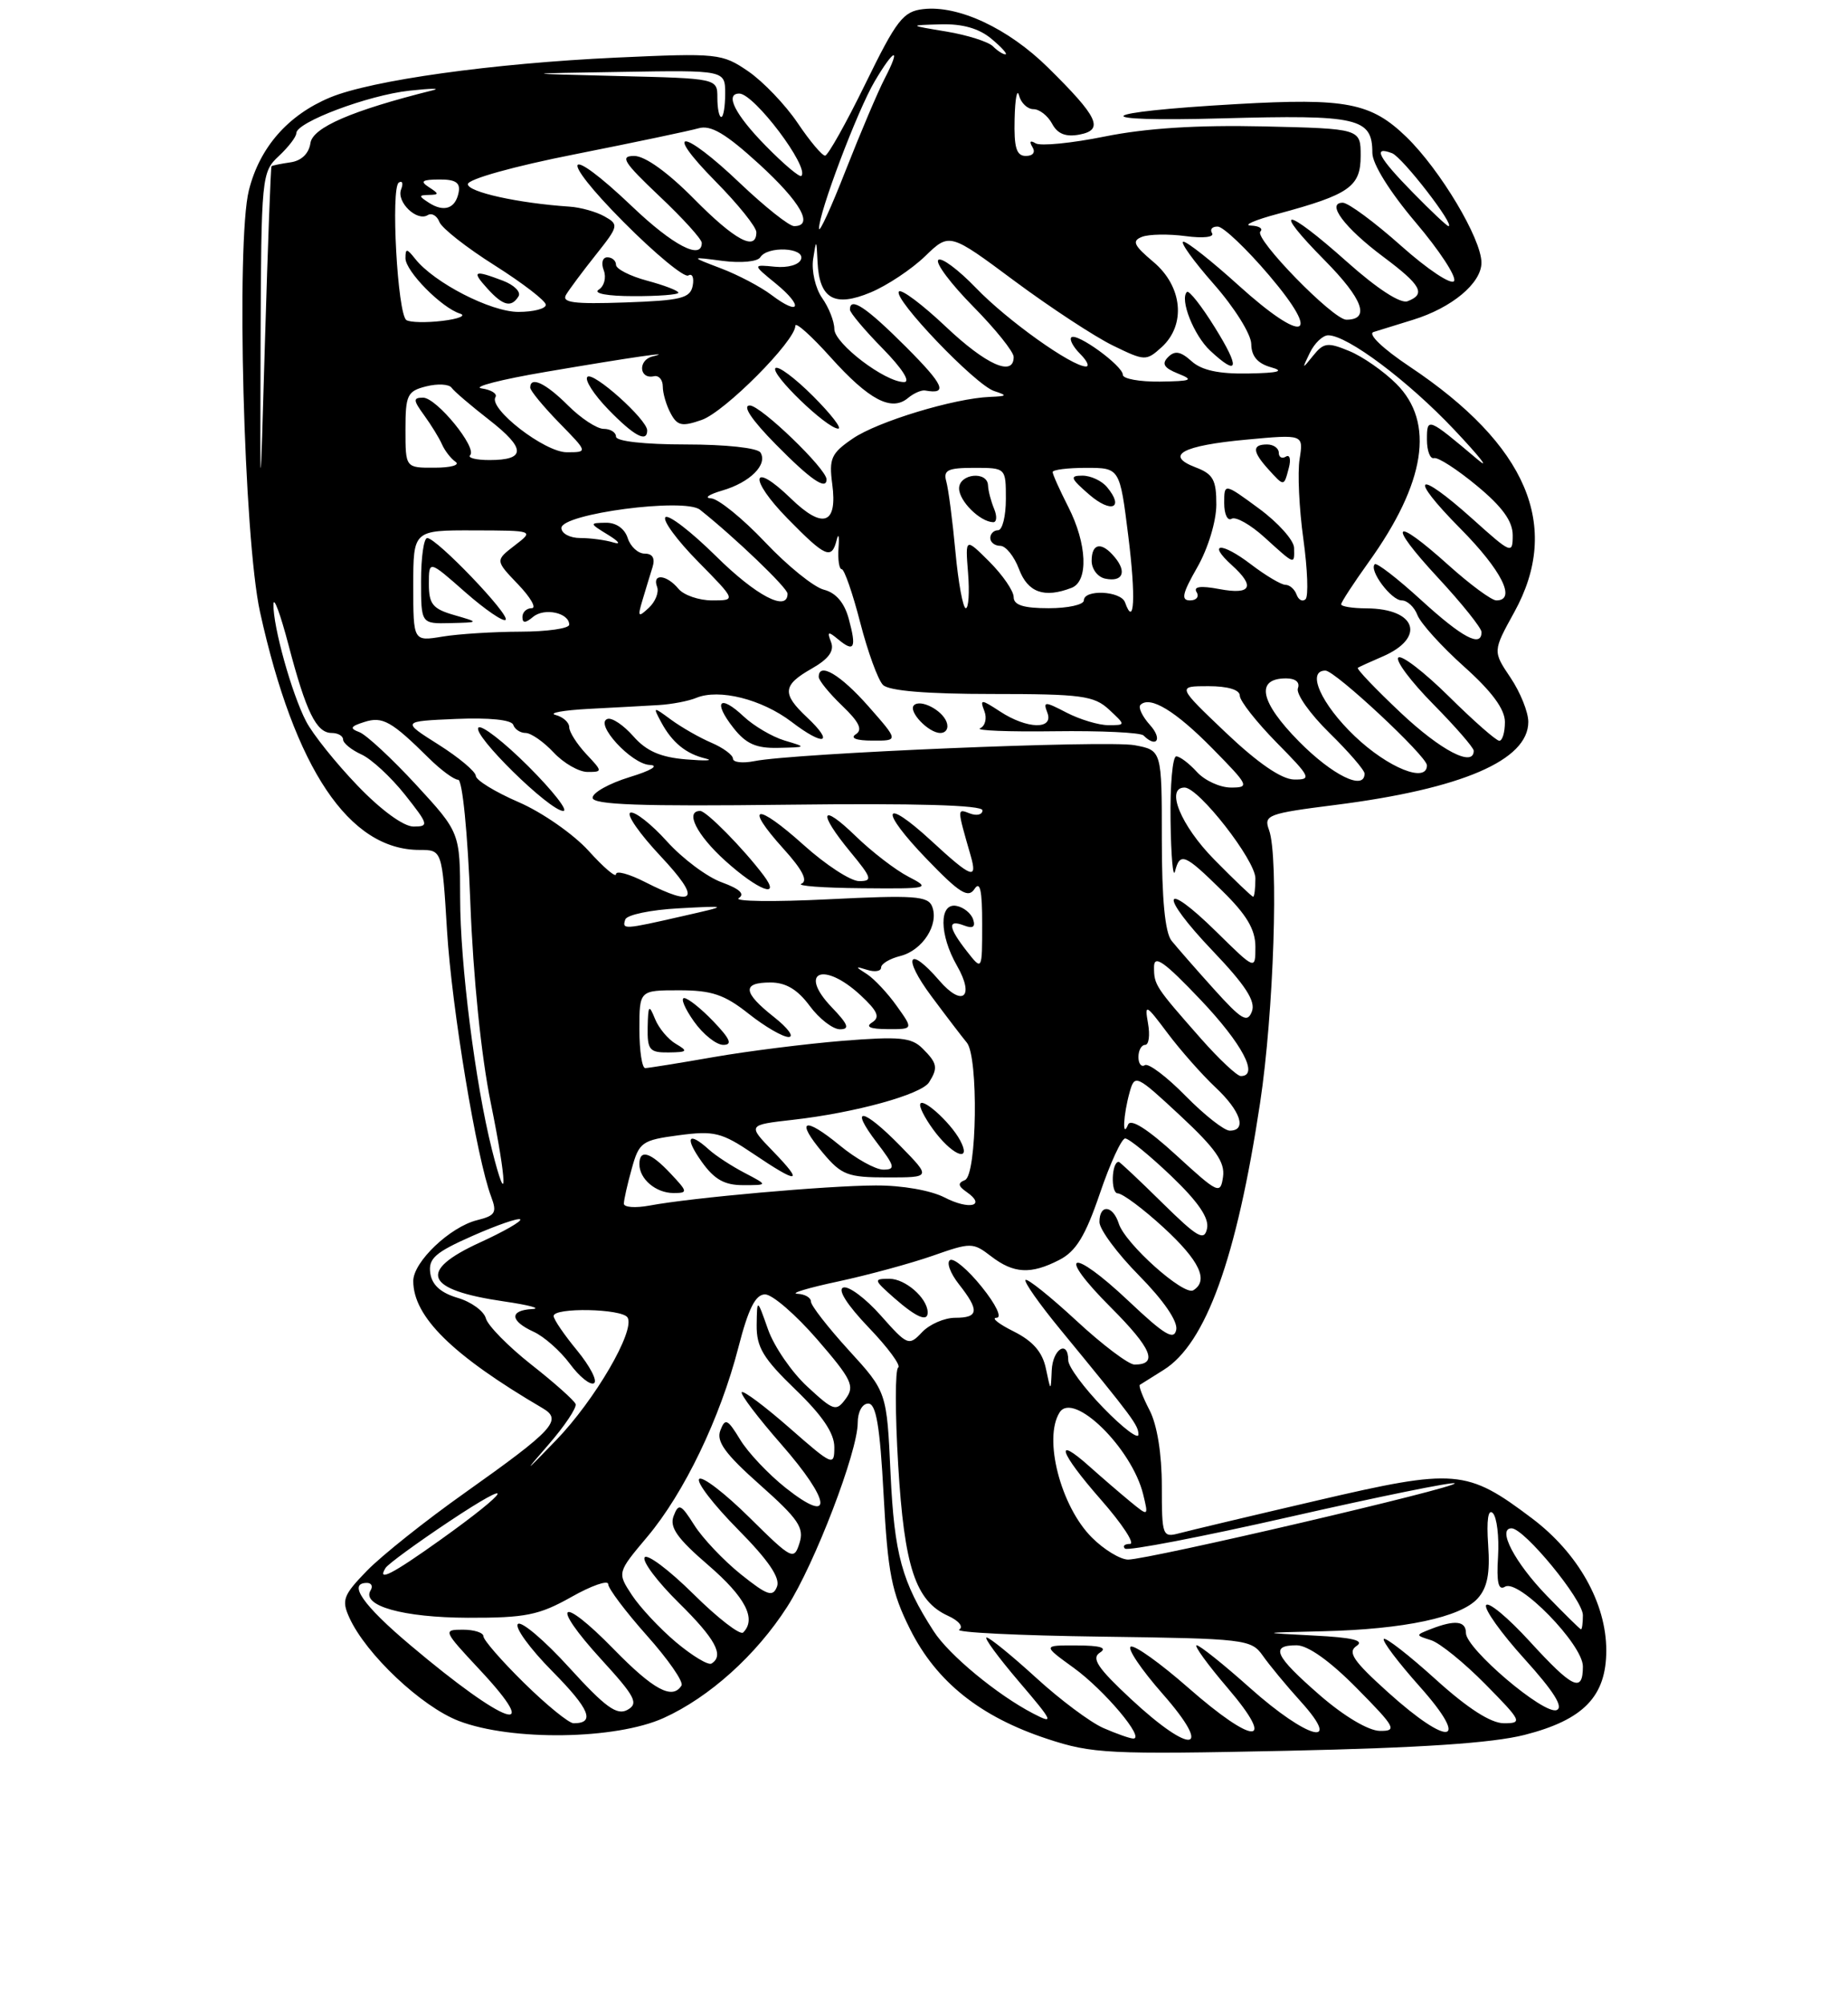<?xml version="1.0" encoding="UTF-8" standalone="no"?>
<!DOCTYPE svg PUBLIC "-//W3C//DTD SVG 1.1//EN" "http://www.w3.org/Graphics/SVG/1.1/DTD/svg11.dtd" >
<svg xmlns="http://www.w3.org/2000/svg" xmlns:xlink="http://www.w3.org/1999/xlink" version="1.1" viewBox="0 0 237 257">
 <g >
 <path fill="currentColor"
d=" M 195.53 222.49 C 203.09 220.56 206.00 217.55 206.00 211.66 C 206.00 205.60 202.40 199.20 196.50 194.74 C 188.11 188.41 186.69 188.29 168.97 192.42 C 160.46 194.40 152.49 196.30 151.25 196.63 C 149.08 197.21 149.00 196.99 149.00 190.57 C 149.00 186.46 148.40 182.73 147.43 180.86 C 146.56 179.18 146.00 177.72 146.18 177.60 C 146.35 177.49 147.73 176.62 149.24 175.68 C 154.65 172.30 158.59 161.38 161.60 141.46 C 163.36 129.85 164.01 109.88 162.75 106.45 C 162.04 104.53 162.56 104.33 171.25 103.23 C 187.48 101.17 196.00 97.50 196.00 92.58 C 196.00 91.32 194.97 88.77 193.72 86.91 C 191.44 83.52 191.44 83.52 194.20 78.51 C 200.29 67.48 195.86 57.08 180.79 47.02 C 177.33 44.71 175.37 42.83 176.15 42.58 C 176.89 42.35 179.16 41.64 181.19 41.02 C 186.20 39.48 190.00 36.31 189.99 33.68 C 189.98 30.61 184.71 21.79 180.38 17.58 C 175.83 13.17 172.66 12.55 158.59 13.35 C 140.23 14.39 138.94 15.67 156.74 15.18 C 174.21 14.70 176.00 15.11 176.00 19.61 C 176.00 21.02 178.23 24.60 181.54 28.51 C 184.59 32.10 186.81 35.49 186.48 36.04 C 186.14 36.59 183.08 34.55 179.68 31.52 C 176.28 28.49 172.92 26.01 172.21 26.00 C 170.02 26.00 172.43 29.22 177.41 32.94 C 182.28 36.58 182.90 37.72 180.52 38.63 C 179.61 38.98 176.62 37.03 172.77 33.60 C 164.77 26.46 162.92 26.34 169.90 33.40 C 174.81 38.37 175.76 41.00 172.66 41.00 C 170.97 41.00 160.78 30.55 161.64 29.69 C 162.02 29.31 161.47 28.97 160.42 28.93 C 159.36 28.90 160.93 28.21 163.90 27.42 C 173.06 24.95 174.50 23.94 174.50 19.99 C 174.50 16.50 174.50 16.50 162.00 16.21 C 153.54 16.02 146.98 16.44 141.72 17.50 C 137.43 18.37 133.43 18.76 132.81 18.38 C 132.13 17.96 131.97 18.14 132.40 18.85 C 132.83 19.53 132.48 20.00 131.56 20.00 C 130.35 20.00 130.03 18.94 130.12 15.25 C 130.18 12.64 130.44 11.29 130.69 12.25 C 130.94 13.21 131.77 14.00 132.54 14.00 C 133.30 14.00 134.38 14.84 134.93 15.87 C 135.63 17.18 136.68 17.59 138.44 17.26 C 141.62 16.65 140.86 15.03 134.41 8.67 C 129.31 3.64 122.93 0.65 118.40 1.17 C 115.83 1.46 114.98 2.56 111.00 10.71 C 108.53 15.77 106.19 19.93 105.82 19.96 C 105.44 19.98 103.86 18.10 102.30 15.78 C 100.73 13.45 97.89 10.48 95.98 9.16 C 92.60 6.85 92.09 6.79 79.00 7.39 C 63.18 8.12 47.64 10.29 42.31 12.51 C 36.92 14.77 33.30 18.90 31.92 24.40 C 30.26 31.01 31.26 69.03 33.35 78.50 C 37.79 98.61 44.76 109.00 53.80 109.00 C 56.70 109.00 56.70 109.00 57.33 119.35 C 57.94 129.32 61.14 148.60 62.99 153.47 C 63.76 155.51 63.53 155.90 61.19 156.48 C 57.72 157.34 53.00 161.83 53.00 164.28 C 53.00 168.87 58.02 173.81 69.60 180.60 C 72.17 182.11 71.03 183.35 59.64 191.43 C 54.58 195.01 48.92 199.52 47.05 201.45 C 44.01 204.58 43.78 205.21 44.81 207.47 C 46.94 212.15 54.04 218.85 58.83 220.70 C 65.59 223.30 78.96 223.11 85.12 220.32 C 90.97 217.67 96.98 212.26 100.95 206.07 C 104.48 200.58 110.00 186.17 110.00 182.47 C 110.00 181.07 110.58 180.00 111.35 180.00 C 112.36 180.00 112.85 182.87 113.32 191.70 C 113.86 201.75 114.34 204.19 116.72 208.95 C 120.09 215.68 125.71 220.17 134.30 223.00 C 140.07 224.91 142.20 225.01 165.03 224.53 C 182.17 224.16 191.35 223.55 195.53 222.49 Z  M 141.50 221.61 C 139.85 220.89 135.96 217.99 132.86 215.15 C 129.76 212.32 126.91 210.00 126.53 210.00 C 126.15 210.00 128.02 212.54 130.67 215.65 C 135.09 220.83 135.25 221.18 132.50 219.75 C 127.91 217.37 121.70 212.24 119.75 209.21 C 115.66 202.88 114.70 199.37 114.21 189.00 C 113.73 178.50 113.73 178.50 108.86 173.17 C 106.19 170.24 104.00 167.43 104.00 166.92 C 104.00 166.41 103.21 165.96 102.25 165.92 C 101.29 165.87 103.65 165.16 107.50 164.34 C 111.35 163.51 116.79 162.03 119.60 161.05 C 124.52 159.32 124.77 159.32 127.10 161.11 C 130.01 163.35 132.21 163.46 135.87 161.57 C 138.00 160.47 139.20 158.50 141.05 153.07 C 142.37 149.18 143.84 146.00 144.30 146.00 C 144.77 146.00 147.42 148.16 150.19 150.80 C 153.67 154.13 155.09 156.21 154.80 157.55 C 154.45 159.21 153.60 158.73 149.05 154.25 C 146.12 151.36 143.61 149.00 143.47 149.00 C 142.55 149.00 142.42 153.01 143.34 153.04 C 143.98 153.06 146.64 155.05 149.25 157.45 C 153.84 161.68 155.05 164.23 153.04 165.47 C 151.83 166.23 144.29 159.49 143.48 156.92 C 142.72 154.54 141.00 154.39 141.00 156.72 C 141.00 157.66 143.29 160.76 146.10 163.60 C 149.22 166.77 151.06 169.44 150.85 170.53 C 150.57 171.94 149.33 171.19 144.78 166.89 C 137.31 159.83 135.31 160.52 142.48 167.69 C 147.72 172.94 148.57 175.00 145.50 175.00 C 144.74 175.00 141.37 172.46 138.03 169.36 C 134.68 166.26 131.75 163.92 131.52 164.15 C 131.29 164.38 133.31 167.25 136.01 170.53 C 145.36 181.92 146.00 182.78 146.00 183.98 C 146.00 184.64 143.97 183.10 141.50 180.55 C 139.03 178.01 137.00 175.27 137.00 174.46 C 137.00 171.76 135.00 172.97 134.88 175.75 C 134.76 178.50 134.76 178.50 134.13 175.50 C 133.69 173.39 132.46 171.98 130.00 170.75 C 128.07 169.79 127.08 169.00 127.80 169.00 C 128.54 169.00 127.74 167.31 125.90 165.03 C 124.15 162.85 122.32 161.30 121.84 161.60 C 121.36 161.90 121.87 163.29 122.98 164.70 C 125.63 168.07 125.53 169.00 122.50 169.00 C 121.12 169.00 119.21 169.83 118.25 170.85 C 116.56 172.64 116.38 172.57 112.95 168.70 C 111.00 166.50 108.84 164.89 108.15 165.12 C 107.38 165.37 108.63 167.34 111.40 170.24 C 113.88 172.82 115.58 175.14 115.19 175.38 C 114.79 175.63 114.79 181.25 115.19 187.88 C 115.97 200.97 117.41 205.32 121.58 207.22 C 122.97 207.85 123.60 208.63 123.01 208.99 C 122.44 209.35 130.62 209.75 141.19 209.89 C 159.66 210.14 160.47 210.23 161.94 212.32 C 162.78 213.52 164.98 216.19 166.85 218.25 C 172.29 224.28 167.67 223.03 160.34 216.50 C 156.95 213.47 153.86 211.00 153.47 211.00 C 153.08 211.00 154.87 213.47 157.46 216.50 C 163.80 223.92 160.86 223.88 152.36 216.42 C 148.86 213.35 145.57 210.98 145.03 211.17 C 144.50 211.35 146.34 214.09 149.12 217.25 C 155.68 224.72 152.88 225.18 145.06 217.91 C 140.77 213.92 139.93 212.66 141.06 211.94 C 142.05 211.31 141.13 211.03 138.10 211.02 C 133.70 211.00 133.70 211.00 137.72 213.91 C 141.66 216.77 146.93 223.04 145.32 222.96 C 144.87 222.94 143.15 222.33 141.50 221.61 Z  M 118.97 168.25 C 118.89 166.43 116.09 164.00 114.08 164.00 C 111.99 164.00 112.02 164.11 114.69 166.47 C 117.55 168.98 119.03 169.60 118.97 168.25 Z  M 169.25 217.39 C 163.48 212.36 162.84 211.00 166.28 211.00 C 167.73 211.00 170.57 213.02 174.00 216.50 C 178.97 221.53 179.22 222.00 176.97 221.98 C 175.50 221.96 172.38 220.11 169.25 217.39 Z  M 178.00 217.02 C 173.54 213.00 172.78 211.88 173.98 211.08 C 175.03 210.38 173.46 210.00 168.48 209.75 C 161.50 209.39 161.50 209.39 169.70 209.20 C 180.06 208.95 187.32 207.41 189.50 205.00 C 190.75 203.62 191.11 201.79 190.85 198.11 C 190.63 194.94 190.85 193.45 191.45 194.05 C 191.97 194.57 192.27 197.08 192.12 199.61 C 191.91 202.94 192.16 204.02 193.01 203.49 C 194.73 202.43 203.00 210.89 203.00 213.71 C 203.00 217.16 201.70 216.54 196.17 210.49 C 193.40 207.46 190.89 205.37 190.59 205.85 C 190.30 206.33 192.51 209.44 195.52 212.76 C 199.27 216.91 200.56 218.96 199.63 219.31 C 198.00 219.94 188.00 211.44 188.00 209.42 C 188.00 207.87 186.60 207.71 183.50 208.92 C 181.51 209.70 181.51 209.71 183.54 210.35 C 184.66 210.71 187.79 213.25 190.50 216.00 C 195.16 220.73 195.29 221.00 192.88 221.00 C 191.20 221.00 188.24 219.10 184.13 215.38 C 180.71 212.28 177.71 209.95 177.47 210.19 C 177.23 210.44 179.31 213.19 182.10 216.32 C 188.65 223.68 185.91 224.15 178.00 217.02 Z  M 67.23 215.85 C 64.35 213.02 62.00 210.32 62.00 209.85 C 62.00 209.38 60.81 209.00 59.36 209.00 C 56.79 209.00 56.84 209.12 61.46 214.07 C 69.87 223.05 64.86 221.31 52.63 210.99 C 46.55 205.87 44.55 203.00 47.06 203.00 C 47.64 203.00 47.85 203.43 47.53 203.95 C 46.31 205.93 51.67 207.44 60.00 207.47 C 67.39 207.49 69.12 207.14 73.25 204.82 C 75.86 203.34 78.00 202.60 78.00 203.16 C 78.00 203.72 80.23 206.68 82.96 209.75 C 85.69 212.81 87.69 215.69 87.40 216.16 C 86.24 218.03 83.82 216.73 78.71 211.50 C 71.80 204.42 70.45 205.52 77.11 212.81 C 81.49 217.60 81.93 218.46 80.47 219.28 C 79.12 220.03 77.64 218.96 73.00 213.86 C 69.82 210.36 66.86 207.85 66.42 208.27 C 65.98 208.70 67.96 211.43 70.83 214.33 C 75.65 219.21 76.38 221.00 73.56 221.00 C 72.96 221.00 70.11 218.68 67.23 215.85 Z  M 86.71 210.62 C 84.63 208.87 82.08 206.14 81.04 204.56 C 79.15 201.68 79.15 201.68 83.01 197.09 C 87.75 191.45 92.35 181.88 94.69 172.82 C 95.98 167.80 96.89 166.00 98.12 166.00 C 99.05 166.00 102.05 168.60 104.80 171.77 C 109.22 176.88 109.65 177.76 108.48 179.36 C 107.23 181.06 106.94 180.97 103.54 177.83 C 101.55 176.00 99.28 172.70 98.50 170.50 C 97.09 166.50 97.09 166.50 97.04 169.93 C 97.01 172.77 97.87 174.20 102.00 178.19 C 105.46 181.52 107.00 183.80 107.00 185.59 C 107.00 188.07 106.80 187.99 101.27 183.14 C 98.12 180.38 95.36 178.31 95.13 178.54 C 94.90 178.77 97.18 181.78 100.20 185.23 C 106.61 192.55 106.94 195.70 100.78 190.83 C 98.56 189.07 95.92 186.28 94.92 184.62 C 93.30 181.96 93.00 181.83 92.38 183.45 C 91.84 184.87 93.01 186.47 97.47 190.43 C 102.40 194.81 103.16 195.93 102.53 197.90 C 101.82 200.14 101.57 200.01 96.09 194.59 C 92.95 191.49 90.06 189.27 89.67 189.67 C 89.27 190.06 91.50 192.96 94.61 196.11 C 98.53 200.07 100.08 202.34 99.65 203.47 C 99.11 204.86 98.42 204.62 94.99 201.88 C 92.78 200.10 90.10 197.27 89.04 195.59 C 87.32 192.87 87.03 192.75 86.39 194.42 C 85.84 195.86 86.84 197.29 90.84 200.73 C 95.60 204.84 97.04 207.62 95.31 209.36 C 94.92 209.74 92.05 207.52 88.93 204.43 C 85.80 201.33 82.98 199.22 82.67 199.73 C 82.35 200.24 84.32 202.86 87.04 205.54 C 91.76 210.19 92.91 212.32 91.25 213.34 C 90.84 213.60 88.80 212.37 86.71 210.62 Z  M 198.38 204.65 C 194.28 200.42 191.96 196.00 193.85 196.00 C 195.48 196.00 203.00 205.15 203.00 207.14 C 203.00 208.16 202.89 208.98 202.75 208.95 C 202.61 208.92 200.65 206.99 198.38 204.65 Z  M 49.44 201.09 C 49.75 200.59 53.42 197.91 57.59 195.13 C 66.47 189.22 65.64 190.94 56.45 197.50 C 50.27 201.91 48.32 202.91 49.44 201.09 Z  M 140.02 197.17 C 136.03 193.18 133.78 184.47 135.89 181.14 C 137.65 178.36 145.16 185.72 146.61 191.65 C 147.30 194.50 147.30 194.50 144.90 192.53 C 143.58 191.44 141.27 189.45 139.76 188.10 C 135.09 183.92 135.87 186.26 141.14 192.27 C 143.91 195.42 145.60 198.00 144.92 198.00 C 144.23 198.00 143.94 198.27 144.27 198.60 C 144.60 198.93 154.16 197.09 165.51 194.51 C 176.86 191.93 186.34 190.00 186.56 190.23 C 187.06 190.73 147.28 200.01 144.67 200.01 C 143.67 200.00 141.57 198.73 140.02 197.17 Z  M 70.32 185.29 C 72.42 182.88 73.99 180.52 73.82 180.06 C 73.64 179.60 71.08 177.31 68.12 174.99 C 65.17 172.66 62.55 169.99 62.31 169.07 C 62.06 168.14 60.43 166.95 58.68 166.44 C 56.52 165.80 55.40 164.79 55.18 163.27 C 54.92 161.40 55.81 160.61 60.59 158.50 C 63.73 157.11 66.49 156.16 66.72 156.38 C 66.94 156.61 64.62 157.94 61.56 159.34 C 53.50 163.03 54.47 165.42 64.63 166.90 C 67.86 167.37 69.49 167.81 68.25 167.88 C 65.30 168.04 65.39 169.40 68.43 170.79 C 69.77 171.40 71.86 173.25 73.09 174.91 C 74.32 176.57 75.70 177.68 76.18 177.39 C 76.65 177.10 75.67 175.22 74.02 173.20 C 72.36 171.19 71.00 169.20 71.00 168.77 C 71.00 167.65 79.77 167.82 80.48 168.96 C 81.50 170.62 76.30 179.55 71.29 184.73 C 67.21 188.95 67.07 189.03 70.32 185.29 Z  M 80.01 154.36 C 80.01 153.89 80.46 151.87 81.02 149.88 C 81.96 146.47 82.32 146.22 87.06 145.59 C 91.59 144.99 92.54 145.22 96.60 147.96 C 102.43 151.90 103.17 151.81 99.13 147.64 C 95.87 144.27 95.87 144.27 101.69 143.61 C 109.65 142.71 118.15 140.37 119.15 138.80 C 120.32 136.94 120.21 136.35 118.32 134.47 C 116.90 133.04 115.37 132.90 108.07 133.48 C 103.36 133.87 95.90 134.80 91.50 135.57 C 87.10 136.34 83.16 136.97 82.75 136.98 C 82.34 136.99 82.00 134.75 82.00 132.00 C 82.00 127.00 82.00 127.00 87.11 127.00 C 91.27 127.00 92.91 127.55 96.00 130.00 C 98.08 131.65 100.40 133.00 101.14 132.99 C 101.89 132.98 101.04 131.83 99.25 130.42 C 95.26 127.27 95.13 126.00 98.81 126.00 C 100.78 126.00 102.29 126.90 103.84 129.00 C 105.06 130.65 106.81 132.00 107.72 132.00 C 109.01 132.00 108.79 131.39 106.67 129.18 C 102.30 124.62 105.61 123.23 110.36 127.63 C 112.56 129.68 112.90 130.45 111.85 131.12 C 110.94 131.69 111.60 131.97 113.82 131.98 C 117.14 132.00 117.14 132.00 115.01 129.02 C 113.85 127.38 112.13 125.55 111.20 124.94 C 109.62 123.93 109.63 123.89 111.25 124.39 C 112.21 124.69 113.00 124.55 113.00 124.08 C 113.00 123.60 114.11 122.94 115.47 122.60 C 118.31 121.88 120.44 118.58 119.55 116.27 C 119.03 114.90 117.26 114.78 106.22 115.33 C 99.23 115.68 94.06 115.61 94.74 115.18 C 95.57 114.65 94.85 113.99 92.58 113.16 C 90.70 112.49 87.53 110.12 85.53 107.90 C 83.53 105.68 81.42 104.03 80.85 104.22 C 80.27 104.41 82.01 106.91 84.70 109.78 C 89.94 115.36 89.29 116.46 82.71 113.11 C 80.67 112.07 79.00 111.62 79.00 112.11 C 79.00 112.60 77.42 111.26 75.49 109.12 C 73.56 106.99 69.52 104.17 66.51 102.87 C 63.50 101.57 61.03 100.05 61.02 99.50 C 61.00 98.95 58.86 97.15 56.25 95.50 C 51.50 92.50 51.50 92.50 58.48 92.20 C 62.74 92.02 65.60 92.31 65.82 92.95 C 66.01 93.53 66.73 94.00 67.41 94.00 C 68.09 94.00 69.71 95.12 71.00 96.50 C 72.29 97.88 74.25 99.00 75.35 99.00 C 77.30 99.00 77.29 98.94 75.17 96.69 C 73.98 95.41 73.00 93.87 73.00 93.26 C 73.00 92.65 72.21 91.94 71.25 91.69 C 70.29 91.44 72.20 91.09 75.50 90.91 C 78.80 90.74 82.85 90.52 84.50 90.42 C 86.15 90.32 88.31 89.91 89.29 89.50 C 92.21 88.29 97.70 89.67 101.51 92.57 C 105.69 95.77 107.08 95.37 103.50 92.00 C 100.25 88.95 100.36 87.87 104.11 85.74 C 106.27 84.51 107.02 83.48 106.58 82.35 C 106.05 80.98 106.20 80.92 107.50 82.00 C 109.56 83.71 109.87 83.12 108.85 79.36 C 108.29 77.29 107.20 76.02 105.67 75.63 C 104.38 75.31 100.98 72.56 98.11 69.52 C 95.24 66.49 92.12 63.96 91.19 63.91 C 90.26 63.86 90.91 63.41 92.62 62.91 C 96.17 61.88 98.48 59.59 97.53 58.04 C 97.16 57.44 93.07 57.00 87.94 57.00 C 82.65 57.00 79.00 56.59 79.00 56.00 C 79.00 55.45 78.29 55.00 77.42 55.00 C 76.56 55.00 74.50 53.65 72.85 52.00 C 69.98 49.13 68.00 48.20 68.00 49.71 C 68.00 50.10 69.67 52.12 71.70 54.21 C 75.41 58.00 75.41 58.00 72.68 58.00 C 69.85 58.00 62.63 52.41 63.54 50.93 C 63.81 50.50 63.01 49.99 61.76 49.81 C 60.52 49.63 64.22 48.67 70.00 47.69 C 81.21 45.78 86.64 45.00 83.69 45.71 C 81.78 46.18 81.96 48.68 83.87 48.25 C 84.49 48.11 85.00 48.70 85.00 49.57 C 85.00 50.43 85.45 51.98 86.01 53.01 C 86.86 54.61 87.46 54.74 90.00 53.85 C 92.95 52.82 102.00 43.72 102.00 41.78 C 102.00 41.23 104.05 43.06 106.54 45.84 C 111.45 51.30 114.32 52.81 116.44 51.05 C 117.18 50.43 118.17 50.00 118.64 50.08 C 121.62 50.62 121.07 49.38 116.20 44.50 C 111.07 39.37 109.00 38.00 109.00 39.71 C 109.00 40.10 110.89 42.35 113.21 44.71 C 115.71 47.26 116.82 49.00 115.94 49.00 C 113.49 49.00 107.00 44.05 107.00 42.19 C 107.00 41.23 106.30 39.44 105.43 38.21 C 104.57 36.98 104.06 34.74 104.28 33.24 C 104.68 30.61 104.71 30.62 104.85 33.63 C 105.08 38.33 107.02 39.44 111.66 37.50 C 113.77 36.62 116.91 34.53 118.63 32.87 C 121.77 29.83 121.77 29.83 130.13 36.05 C 134.73 39.46 140.40 43.18 142.72 44.31 C 146.82 46.31 146.99 46.32 148.97 44.53 C 152.13 41.66 151.66 36.73 147.92 33.59 C 145.38 31.45 145.13 30.89 146.47 30.37 C 147.36 30.03 149.87 29.99 152.05 30.28 C 154.29 30.58 155.76 30.42 155.44 29.90 C 155.13 29.41 155.47 29.03 156.19 29.06 C 156.91 29.10 159.87 31.91 162.76 35.31 C 169.68 43.45 167.27 44.22 158.82 36.58 C 155.43 33.51 152.26 31.00 151.77 31.00 C 151.28 31.00 153.03 33.44 155.66 36.43 C 158.32 39.45 160.46 42.87 160.47 44.13 C 160.49 45.69 161.29 46.62 163.00 47.10 C 164.80 47.60 163.98 47.83 160.08 47.90 C 156.30 47.97 154.10 47.49 152.81 46.32 C 151.41 45.06 150.67 44.93 149.81 45.79 C 148.95 46.65 149.26 47.18 151.08 47.91 C 153.16 48.74 152.84 48.88 148.75 48.94 C 146.14 48.97 144.00 48.58 144.00 48.07 C 144.00 46.91 138.07 42.60 137.39 43.27 C 137.13 43.54 137.63 44.49 138.52 45.38 C 139.41 46.27 139.75 47.00 139.27 47.00 C 137.45 47.00 129.14 41.07 125.17 36.93 C 122.89 34.57 120.72 32.95 120.33 33.34 C 119.94 33.73 121.95 36.41 124.81 39.31 C 127.66 42.20 130.00 45.11 130.00 45.78 C 130.00 48.37 126.47 46.79 121.29 41.89 C 118.32 39.08 115.62 37.05 115.29 37.38 C 114.44 38.23 125.09 49.37 127.50 50.15 C 129.24 50.72 129.17 50.81 126.96 50.90 C 122.37 51.08 112.56 54.06 109.37 56.24 C 106.60 58.13 106.30 58.80 106.73 62.06 C 107.43 67.26 105.55 67.93 101.43 63.93 C 96.32 58.98 95.95 61.35 101.02 66.52 C 105.88 71.48 106.66 71.81 107.30 69.25 C 107.54 68.29 107.65 68.74 107.54 70.25 C 107.43 71.76 107.62 73.00 107.95 73.00 C 108.28 73.00 109.35 76.08 110.32 79.84 C 111.29 83.60 112.60 87.20 113.24 87.84 C 114.00 88.60 118.84 89.00 127.24 89.00 C 138.70 89.00 140.31 89.22 142.23 91.00 C 144.38 93.00 144.38 93.00 142.14 93.00 C 140.91 93.00 138.51 92.28 136.80 91.40 C 133.97 89.93 133.76 89.93 134.32 91.40 C 135.17 93.60 131.72 93.52 128.26 91.25 C 125.81 89.65 125.65 89.64 126.24 91.19 C 126.60 92.11 126.35 93.11 125.69 93.40 C 125.04 93.69 129.33 93.86 135.23 93.78 C 141.14 93.70 146.28 93.94 146.65 94.32 C 148.34 96.00 149.11 94.78 147.49 92.99 C 146.50 91.89 145.94 90.72 146.26 90.40 C 147.48 89.19 150.74 91.16 155.50 96.00 C 160.17 100.75 160.29 101.00 157.87 101.00 C 156.46 101.00 154.50 100.10 153.50 99.00 C 152.50 97.90 151.31 97.00 150.85 97.00 C 150.38 97.00 150.05 100.71 150.12 105.25 C 150.18 109.79 150.44 112.71 150.69 111.75 C 151.34 109.26 151.91 109.49 156.71 114.21 C 159.88 117.31 161.00 119.20 161.00 121.42 C 161.00 124.42 161.00 124.42 156.02 119.52 C 149.00 112.61 148.56 114.64 155.50 121.92 C 159.73 126.35 161.06 128.40 160.55 129.72 C 159.97 131.23 159.24 130.80 155.68 126.85 C 153.38 124.30 150.94 121.50 150.25 120.65 C 149.41 119.60 149.00 115.30 149.00 107.65 C 149.00 96.22 149.00 96.22 145.51 95.57 C 141.98 94.91 101.86 96.59 96.75 97.61 C 95.24 97.91 94.00 97.77 94.00 97.30 C 94.00 96.83 92.76 95.91 91.25 95.26 C 89.74 94.62 87.42 93.29 86.09 92.32 C 83.74 90.59 83.71 90.59 84.79 92.61 C 86.19 95.22 87.97 96.68 90.50 97.28 C 91.60 97.55 90.47 97.59 88.00 97.39 C 84.71 97.12 82.89 96.32 81.23 94.43 C 79.98 93.01 78.49 92.00 77.91 92.20 C 76.18 92.77 80.96 97.99 83.32 98.10 C 84.59 98.16 83.51 98.82 80.75 99.66 C 78.14 100.46 76.00 101.65 76.00 102.31 C 76.00 103.21 82.15 103.43 101.00 103.20 C 117.48 103.00 126.00 103.25 126.00 103.92 C 126.00 104.48 125.27 104.66 124.38 104.32 C 122.72 103.68 122.72 103.60 124.49 109.75 C 125.39 112.89 124.60 112.60 119.46 107.85 C 113.14 102.03 112.70 103.80 118.88 110.20 C 123.08 114.56 124.17 115.23 124.98 114.00 C 125.69 112.92 125.97 114.20 125.96 118.50 C 125.96 124.50 125.96 124.50 124.00 122.00 C 121.60 118.93 121.48 117.86 123.64 118.69 C 124.76 119.12 125.13 118.88 124.80 117.91 C 124.55 117.13 123.58 116.35 122.67 116.18 C 120.41 115.74 120.45 119.88 122.73 123.85 C 125.04 127.88 123.44 129.21 120.46 125.75 C 116.48 121.13 115.68 122.69 119.44 127.75 C 121.38 130.36 123.43 133.04 123.99 133.71 C 125.50 135.51 125.30 150.71 123.75 151.34 C 122.80 151.72 122.86 152.10 123.97 152.87 C 126.54 154.66 124.31 155.21 121.14 153.57 C 119.37 152.66 115.67 152.01 112.30 152.03 C 106.05 152.05 88.64 153.60 83.29 154.61 C 81.48 154.94 80.00 154.84 80.01 154.36 Z  M 86.00 150.50 C 83.41 147.74 82.00 147.32 82.00 149.30 C 82.00 151.21 84.12 153.00 86.37 153.00 C 88.24 153.00 88.22 152.86 86.00 150.50 Z  M 95.50 150.42 C 93.85 149.56 91.79 148.22 90.92 147.43 C 88.25 145.01 87.75 145.84 90.00 149.00 C 91.61 151.26 92.92 152.00 95.32 151.99 C 98.50 151.99 98.50 151.99 95.50 150.42 Z  M 115.50 147.00 C 110.68 142.07 108.82 141.76 112.43 146.50 C 114.78 149.58 114.88 150.00 113.28 150.00 C 112.28 150.00 109.76 148.60 107.68 146.88 C 103.08 143.10 101.96 143.61 105.55 147.87 C 107.92 150.69 108.73 151.00 113.79 151.00 C 119.41 151.00 119.41 151.00 115.50 147.00 Z  M 123.13 146.24 C 121.84 143.84 118.00 140.45 118.00 141.71 C 118.00 142.27 118.93 143.92 120.07 145.37 C 122.44 148.37 124.60 148.99 123.13 146.24 Z  M 86.69 133.88 C 85.69 133.30 84.48 131.86 84.00 130.66 C 83.23 128.76 83.12 128.89 83.06 131.75 C 83.01 134.65 83.30 135.00 85.75 134.97 C 88.16 134.94 88.28 134.81 86.69 133.88 Z  M 91.50 131.00 C 89.92 129.35 88.23 128.00 87.74 128.00 C 87.26 128.00 87.83 129.35 89.00 131.00 C 90.17 132.65 91.86 134.00 92.76 134.00 C 93.97 134.00 93.65 133.25 91.50 131.00 Z  M 97.92 112.25 C 95.33 108.81 90.59 104.00 89.80 104.00 C 87.80 104.00 89.35 107.08 93.00 110.38 C 97.24 114.21 100.27 115.36 97.92 112.25 Z  M 116.50 112.43 C 114.85 111.58 111.81 109.24 109.75 107.24 C 105.22 102.84 104.81 104.10 109.07 109.27 C 111.82 112.60 111.94 113.00 110.18 113.00 C 109.10 113.00 105.90 110.92 103.07 108.37 C 96.96 102.88 95.34 103.15 100.45 108.82 C 102.91 111.53 103.65 112.98 102.78 113.33 C 102.08 113.61 105.55 113.87 110.50 113.91 C 119.24 113.99 119.41 113.94 116.50 112.43 Z  M 67.78 98.30 C 64.64 95.16 61.75 92.92 61.36 93.31 C 60.49 94.18 70.48 104.00 72.24 104.00 C 72.92 104.00 70.91 101.43 67.78 98.30 Z  M 100.62 94.97 C 99.03 94.49 96.67 93.10 95.37 91.88 C 92.28 88.97 91.39 89.96 94.06 93.35 C 95.67 95.40 96.98 95.98 99.82 95.91 C 103.47 95.83 103.48 95.82 100.62 94.97 Z  M 111.38 90.59 C 107.79 86.52 105.00 84.86 105.00 86.81 C 105.00 87.26 106.35 88.92 108.00 90.50 C 110.19 92.60 110.67 93.59 109.75 94.17 C 108.99 94.66 109.82 94.98 111.88 94.98 C 115.26 95.00 115.26 95.00 111.38 90.59 Z  M 121.39 92.58 C 120.80 91.04 118.03 89.63 117.21 90.45 C 116.44 91.23 119.08 94.00 120.59 94.00 C 121.34 94.00 121.70 93.37 121.39 92.58 Z  M 106.00 61.48 C 106.00 60.13 97.56 52.00 96.16 52.00 C 95.16 52.00 96.39 53.84 99.50 57.00 C 103.95 61.52 106.00 62.93 106.00 61.48 Z  M 83.00 55.20 C 83.00 53.81 76.07 47.60 75.33 48.33 C 74.95 48.72 76.16 50.60 78.01 52.51 C 81.31 55.91 83.00 56.82 83.00 55.20 Z  M 104.27 50.80 C 101.96 48.49 99.79 46.87 99.45 47.21 C 98.75 47.92 106.00 54.93 107.49 54.97 C 108.03 54.99 106.58 53.11 104.27 50.80 Z  M 155.80 41.99 C 154.09 39.23 152.48 37.19 152.22 37.44 C 151.27 38.39 153.10 43.01 155.20 44.97 C 158.85 48.37 159.08 47.26 155.80 41.99 Z  M 150.84 148.14 C 147.17 144.78 145.00 143.41 144.67 144.23 C 143.90 146.13 144.06 143.00 144.87 140.08 C 145.53 137.73 145.69 137.80 151.38 143.09 C 155.90 147.30 157.12 149.05 156.85 150.92 C 156.52 153.22 156.24 153.09 150.84 148.14 Z  M 63.09 147.44 C 60.95 138.95 59.01 123.60 59.01 115.13 C 59.00 106.77 59.00 106.77 53.35 100.63 C 50.24 97.26 46.97 94.23 46.10 93.90 C 44.80 93.41 44.93 93.16 46.73 92.59 C 49.07 91.84 50.21 92.49 55.02 97.25 C 56.55 98.76 58.23 100.00 58.76 100.00 C 59.30 100.00 59.98 106.81 60.32 115.75 C 60.68 125.29 61.71 135.42 62.94 141.44 C 65.04 151.74 65.13 155.56 63.09 147.44 Z  M 152.04 140.54 C 149.64 138.09 147.29 136.32 146.83 136.60 C 146.38 136.89 146.00 136.42 146.00 135.56 C 146.00 134.70 146.39 134.00 146.86 134.00 C 147.34 134.00 147.50 132.76 147.23 131.25 C 146.78 128.68 146.94 128.76 149.74 132.50 C 151.39 134.70 154.15 137.82 155.87 139.44 C 159.12 142.48 159.95 145.00 157.71 145.00 C 157.00 145.00 154.45 142.99 152.04 140.54 Z  M 154.06 133.25 C 148.15 126.54 148.00 126.32 148.00 124.02 C 148.00 122.39 149.29 123.30 153.97 128.22 C 159.32 133.86 161.51 138.00 159.13 138.00 C 158.65 138.00 156.37 135.86 154.06 133.25 Z  M 80.19 117.92 C 80.39 117.32 83.47 116.68 87.03 116.49 C 93.50 116.14 93.50 116.14 87.50 117.50 C 79.97 119.22 79.76 119.23 80.19 117.92 Z  M 155.71 110.22 C 151.44 105.88 149.43 101.00 151.92 101.00 C 153.73 101.00 161.00 110.32 161.00 112.64 C 161.00 113.94 160.87 115.00 160.71 115.00 C 160.55 115.00 158.30 112.85 155.71 110.22 Z  M 45.85 100.75 C 43.07 97.86 40.10 94.15 39.25 92.50 C 37.41 88.96 35.01 80.34 35.07 77.50 C 35.09 76.40 35.96 78.75 37.00 82.71 C 39.26 91.32 40.57 94.00 42.54 94.00 C 43.34 94.00 44.00 94.38 44.00 94.84 C 44.00 95.30 45.05 96.16 46.34 96.75 C 47.63 97.33 50.14 99.66 51.93 101.91 C 54.97 105.75 55.04 106.00 53.03 106.00 C 51.75 106.00 48.85 103.88 45.85 100.75 Z  M 157.22 93.97 C 150.95 88.00 150.95 88.00 154.97 88.00 C 157.47 88.00 159.00 88.46 159.00 89.22 C 159.00 89.88 161.12 92.58 163.71 95.22 C 168.10 99.67 168.26 100.00 165.96 99.97 C 164.35 99.94 161.33 97.87 157.22 93.97 Z  M 166.58 95.08 C 161.57 90.00 160.97 87.00 164.94 87.00 C 166.15 87.00 166.74 87.50 166.45 88.27 C 166.18 88.97 167.99 91.54 170.48 93.98 C 172.97 96.42 175.00 98.77 175.00 99.21 C 175.00 101.46 170.87 99.43 166.58 95.08 Z  M 173.75 94.42 C 169.43 90.30 167.51 86.00 169.98 86.00 C 171.22 86.00 183.00 96.99 183.00 98.15 C 183.00 100.49 178.01 98.48 173.75 94.42 Z  M 179.64 91.41 C 176.42 88.37 173.94 85.78 174.14 85.64 C 174.34 85.51 175.75 84.87 177.28 84.21 C 182.90 81.80 181.67 78.05 175.25 78.02 C 173.46 78.01 172.00 77.78 172.00 77.50 C 172.00 77.23 173.57 74.82 175.49 72.14 C 182.83 61.93 184.04 54.19 179.08 49.23 C 177.47 47.62 174.75 45.72 173.04 45.02 C 170.27 43.87 169.75 43.94 168.41 45.61 C 166.97 47.40 166.95 47.38 167.98 45.25 C 168.58 44.01 169.64 43.00 170.34 43.00 C 172.79 43.00 180.56 48.82 186.50 55.11 C 189.80 58.61 191.15 60.33 189.50 58.93 C 183.09 53.52 183.00 53.48 183.00 56.38 C 183.00 57.82 183.41 58.89 183.91 58.75 C 184.42 58.61 186.89 60.21 189.41 62.30 C 192.66 64.99 194.00 66.84 194.00 68.64 C 194.00 71.10 193.83 71.03 188.89 66.59 C 181.62 60.06 180.47 60.90 187.28 67.78 C 192.59 73.14 194.52 77.00 191.90 77.00 C 191.29 77.00 188.54 74.97 185.79 72.50 C 178.62 66.05 177.81 66.95 184.39 74.06 C 187.48 77.39 190.00 80.54 190.00 81.06 C 190.00 83.09 187.55 81.79 182.26 76.96 C 179.23 74.19 176.55 72.12 176.31 72.36 C 175.53 73.13 178.42 77.00 179.77 77.00 C 180.48 77.00 181.39 77.85 181.78 78.88 C 182.18 79.92 184.86 82.89 187.75 85.48 C 191.33 88.68 193.00 90.95 193.00 92.59 C 193.00 93.92 192.68 95.00 192.28 95.00 C 191.88 95.00 188.97 92.44 185.81 89.31 C 182.64 86.18 179.73 83.94 179.33 84.33 C 178.94 84.73 180.95 87.41 183.81 90.31 C 186.66 93.20 189.00 95.89 189.00 96.28 C 189.00 98.45 184.79 96.26 179.64 91.41 Z  M 53.00 75.13 C 53.00 68.00 53.00 68.00 60.75 68.02 C 68.50 68.04 68.50 68.04 66.00 69.96 C 63.51 71.88 63.51 71.88 66.44 74.94 C 68.05 76.62 68.84 78.00 68.19 78.00 C 67.53 78.00 67.00 78.51 67.00 79.12 C 67.00 79.94 67.37 79.94 68.37 79.11 C 69.82 77.90 73.00 78.59 73.00 80.11 C 73.00 80.60 70.19 81.00 66.75 81.01 C 63.31 81.02 58.81 81.30 56.75 81.64 C 53.00 82.26 53.00 82.26 53.00 75.13 Z  M 58.25 78.88 C 55.50 78.09 55.00 77.48 55.00 74.89 C 55.00 71.83 55.00 71.83 59.65 75.93 C 62.21 78.18 64.55 79.78 64.84 79.49 C 65.46 78.88 55.99 69.00 54.79 69.00 C 54.35 69.00 54.00 71.47 54.00 74.50 C 54.00 80.00 54.00 80.00 57.75 79.91 C 61.50 79.82 61.50 79.82 58.25 78.88 Z  M 82.40 76.95 C 82.80 75.60 83.38 73.71 83.68 72.75 C 84.04 71.60 83.70 71.00 82.68 71.00 C 81.83 71.00 80.85 70.10 80.50 69.00 C 80.11 67.79 79.01 67.01 77.68 67.04 C 75.57 67.07 75.58 67.12 78.00 68.60 C 79.38 69.45 79.68 69.88 78.67 69.57 C 77.66 69.26 75.75 69.00 74.42 69.00 C 73.09 69.00 72.00 68.42 72.00 67.71 C 72.00 65.89 87.79 63.80 89.77 65.37 C 94.24 68.92 101.00 75.40 101.00 76.14 C 101.00 78.53 96.95 76.40 91.81 71.31 C 88.64 68.18 85.73 65.94 85.34 66.33 C 84.94 66.72 86.83 69.29 89.52 72.02 C 94.42 77.00 94.42 77.00 91.33 77.00 C 89.64 77.00 87.68 76.33 87.00 75.50 C 85.49 73.68 83.60 73.51 84.27 75.26 C 84.53 75.95 84.06 77.16 83.21 77.95 C 81.84 79.23 81.75 79.12 82.40 76.95 Z  M 122.53 70.75 C 122.16 66.76 121.63 62.71 121.36 61.75 C 120.95 60.29 121.54 60.00 124.93 60.00 C 129.00 60.00 129.00 60.00 129.00 64.00 C 129.00 66.20 128.55 68.00 128.00 68.00 C 127.45 68.00 127.00 68.45 127.00 69.00 C 127.00 69.55 127.58 70.00 128.28 70.00 C 128.99 70.00 130.07 71.35 130.69 73.00 C 131.82 75.99 133.92 76.74 137.42 75.39 C 139.62 74.55 139.42 69.75 137.00 65.00 C 135.90 62.84 135.00 60.84 135.00 60.54 C 135.00 60.24 136.94 60.00 139.30 60.00 C 143.61 60.00 143.61 60.00 144.70 68.75 C 145.68 76.60 145.48 80.62 144.28 77.25 C 143.75 75.77 139.00 75.55 139.00 77.00 C 139.00 77.55 136.97 78.00 134.50 78.00 C 131.27 78.00 130.00 77.60 130.00 76.58 C 130.00 75.79 128.60 73.76 126.90 72.05 C 123.79 68.95 123.79 68.95 124.15 73.47 C 124.35 75.96 124.22 78.00 123.86 78.00 C 123.50 78.00 122.90 74.74 122.53 70.75 Z  M 142.97 71.47 C 141.29 69.43 140.00 69.63 140.00 71.93 C 140.00 72.99 140.79 74.02 141.75 74.21 C 143.97 74.67 144.55 73.37 142.97 71.47 Z  M 127.49 65.25 C 127.09 64.29 126.74 62.94 126.71 62.25 C 126.64 60.36 123.00 60.74 123.00 62.64 C 123.00 64.25 125.67 66.91 127.36 66.97 C 127.83 66.99 127.89 66.21 127.49 65.25 Z  M 141.97 62.47 C 141.30 61.66 139.89 61.00 138.82 61.00 C 137.15 61.00 137.27 61.33 139.69 63.43 C 142.53 65.88 144.22 65.17 141.97 62.47 Z  M 153.55 72.75 C 154.93 70.33 155.98 66.87 155.99 64.73 C 156.00 61.55 155.58 60.79 153.34 59.94 C 149.30 58.40 151.60 57.14 159.86 56.38 C 167.17 55.70 167.17 55.70 166.67 58.87 C 166.39 60.61 166.61 65.22 167.15 69.12 C 167.69 73.01 167.82 76.49 167.43 76.85 C 167.04 77.21 166.53 76.94 166.28 76.25 C 166.03 75.56 165.39 75.00 164.85 75.00 C 164.31 75.00 162.31 73.81 160.41 72.36 C 156.62 69.47 154.77 69.58 157.99 72.49 C 161.02 75.23 160.46 76.31 156.40 75.55 C 153.96 75.09 153.02 75.22 153.46 75.94 C 153.82 76.52 153.44 77.00 152.62 77.00 C 151.43 77.00 151.62 76.12 153.55 72.75 Z  M 165.96 70.25 C 165.94 69.29 163.91 67.02 161.46 65.22 C 157.00 61.94 157.00 61.94 157.00 64.53 C 157.00 65.95 157.43 66.85 157.95 66.53 C 158.48 66.21 160.39 67.29 162.20 68.94 C 166.12 72.50 166.01 72.46 165.96 70.25 Z  M 165.29 60.00 C 165.58 58.90 165.41 58.25 164.91 58.56 C 164.41 58.87 164.00 58.64 164.00 58.06 C 164.00 57.48 163.32 57.00 162.50 57.00 C 160.56 57.00 160.60 57.90 162.65 60.17 C 164.70 62.43 164.65 62.43 165.29 60.00 Z  M 33.42 43.81 C 33.50 22.64 33.56 22.06 35.75 20.02 C 36.99 18.86 38.00 17.55 38.00 17.08 C 38.00 15.67 47.20 12.21 52.50 11.63 C 55.25 11.33 56.60 11.31 55.50 11.58 C 45.13 14.17 40.09 16.35 39.81 18.36 C 39.61 19.70 38.66 20.62 37.25 20.82 C 36.01 21.00 34.92 21.22 34.82 21.32 C 34.72 21.42 34.35 31.40 33.99 43.50 C 33.35 65.50 33.35 65.50 33.42 43.81 Z  M 52.00 55.11 C 52.00 50.65 52.23 50.16 54.66 49.55 C 56.12 49.18 57.58 49.26 57.91 49.72 C 58.23 50.18 60.41 52.04 62.75 53.86 C 67.46 57.53 67.47 59.00 62.77 59.00 C 61.07 59.00 59.95 58.72 60.29 58.38 C 61.24 57.43 55.98 51.00 54.26 51.00 C 52.96 51.00 52.98 51.31 54.39 53.25 C 55.29 54.49 56.33 56.17 56.69 57.00 C 57.06 57.83 57.84 58.83 58.43 59.23 C 59.02 59.64 57.81 59.98 55.75 59.98 C 52.00 60.00 52.00 60.00 52.00 55.11 Z  M 52.12 41.05 C 50.98 40.32 50.09 24.06 51.15 23.41 C 51.61 23.13 51.74 23.52 51.44 24.29 C 50.82 25.90 53.46 28.45 54.85 27.59 C 55.37 27.27 56.04 27.66 56.35 28.46 C 56.65 29.26 59.85 31.77 63.45 34.04 C 67.05 36.32 70.00 38.59 70.00 39.09 C 70.00 39.59 68.42 40.00 66.48 40.00 C 62.94 40.00 55.67 36.26 53.25 33.20 C 52.17 31.84 52.00 31.82 52.00 33.12 C 52.00 34.78 56.63 39.48 59.00 40.22 C 59.83 40.48 58.81 40.90 56.74 41.15 C 54.67 41.40 52.59 41.35 52.12 41.05 Z  M 66.50 38.00 C 66.84 37.45 65.94 36.55 64.50 36.00 C 60.76 34.58 60.45 34.74 62.50 37.00 C 64.51 39.23 65.58 39.49 66.50 38.00 Z  M 98.94 37.83 C 97.54 36.77 94.61 35.23 92.44 34.41 C 88.50 32.91 88.50 32.91 92.69 33.46 C 95.03 33.76 97.15 33.56 97.50 33.00 C 98.42 31.51 103.26 31.74 102.73 33.25 C 102.48 33.96 101.04 34.37 99.40 34.21 C 96.50 33.92 96.50 33.92 99.50 36.37 C 103.09 39.31 102.60 40.60 98.94 37.83 Z  M 72.60 37.79 C 73.03 37.08 74.74 34.78 76.42 32.67 C 79.34 28.99 79.39 28.80 77.52 27.75 C 76.45 27.15 74.44 26.59 73.04 26.50 C 66.47 26.06 60.00 24.63 60.00 23.62 C 60.00 22.98 65.88 21.33 73.75 19.78 C 81.31 18.28 88.44 16.78 89.59 16.45 C 91.16 16.00 93.06 17.12 97.34 21.03 C 102.69 25.92 104.43 29.00 101.84 29.00 C 101.20 29.00 98.09 26.52 94.91 23.50 C 87.54 16.47 84.87 16.28 91.78 23.28 C 94.65 26.19 97.00 29.11 97.00 29.78 C 97.00 32.29 94.26 30.83 89.00 25.50 C 85.65 22.11 82.72 20.00 81.34 20.00 C 79.46 20.00 79.96 20.79 84.56 25.15 C 87.55 27.97 90.00 30.67 90.00 31.15 C 90.00 33.40 86.31 31.48 81.09 26.50 C 72.41 18.23 71.45 19.89 79.95 28.45 C 84.02 32.55 87.77 35.64 88.27 35.33 C 88.78 35.02 89.03 35.60 88.84 36.63 C 88.53 38.25 87.36 38.54 80.15 38.79 C 73.56 39.02 71.99 38.81 72.60 37.79 Z  M 87.00 37.54 C 87.00 37.28 85.20 36.59 83.00 36.00 C 80.80 35.41 79.00 34.49 79.00 33.96 C 79.00 33.43 78.50 33.00 77.89 33.00 C 77.27 33.00 77.07 33.73 77.43 34.67 C 77.78 35.59 77.49 36.71 76.78 37.15 C 76.04 37.63 77.90 37.98 81.25 37.98 C 84.41 37.99 87.00 37.79 87.00 37.54 Z  M 105.04 29.31 C 104.98 27.37 109.96 14.17 112.17 10.44 C 114.69 6.16 115.62 5.91 113.45 10.09 C 112.57 11.79 110.33 17.08 108.46 21.84 C 106.60 26.60 105.06 29.96 105.04 29.31 Z  M 181.21 24.71 C 176.79 20.21 175.97 18.67 178.53 19.65 C 179.86 20.16 186.69 29.00 185.76 29.00 C 185.57 29.00 183.52 27.07 181.21 24.71 Z  M 55.00 26.00 C 53.67 25.14 53.67 25.03 55.00 25.00 C 56.33 24.97 56.33 24.86 55.00 24.00 C 53.84 23.25 54.13 23.03 56.32 23.02 C 58.43 23.00 59.06 23.43 58.82 24.67 C 58.42 26.75 56.95 27.26 55.00 26.00 Z  M 98.19 18.69 C 94.28 14.71 92.91 12.00 94.81 12.00 C 96.72 12.00 103.86 21.48 102.77 22.56 C 102.55 22.78 100.49 21.04 98.19 18.69 Z  M 92.00 12.53 C 92.00 10.06 92.00 10.06 79.25 9.75 C 66.50 9.43 66.50 9.43 79.75 9.22 C 93.00 9.00 93.00 9.00 93.00 12.00 C 93.00 13.65 92.78 15.00 92.50 15.00 C 92.22 15.00 92.00 13.89 92.00 12.53 Z  M 127.34 5.94 C 126.75 5.35 124.07 4.50 121.39 4.05 C 116.50 3.24 116.50 3.24 120.64 3.12 C 123.42 3.04 125.55 3.64 127.14 4.97 C 128.44 6.05 129.25 6.95 128.95 6.97 C 128.65 6.99 127.92 6.52 127.34 5.94 Z "/>
</g>
</svg>